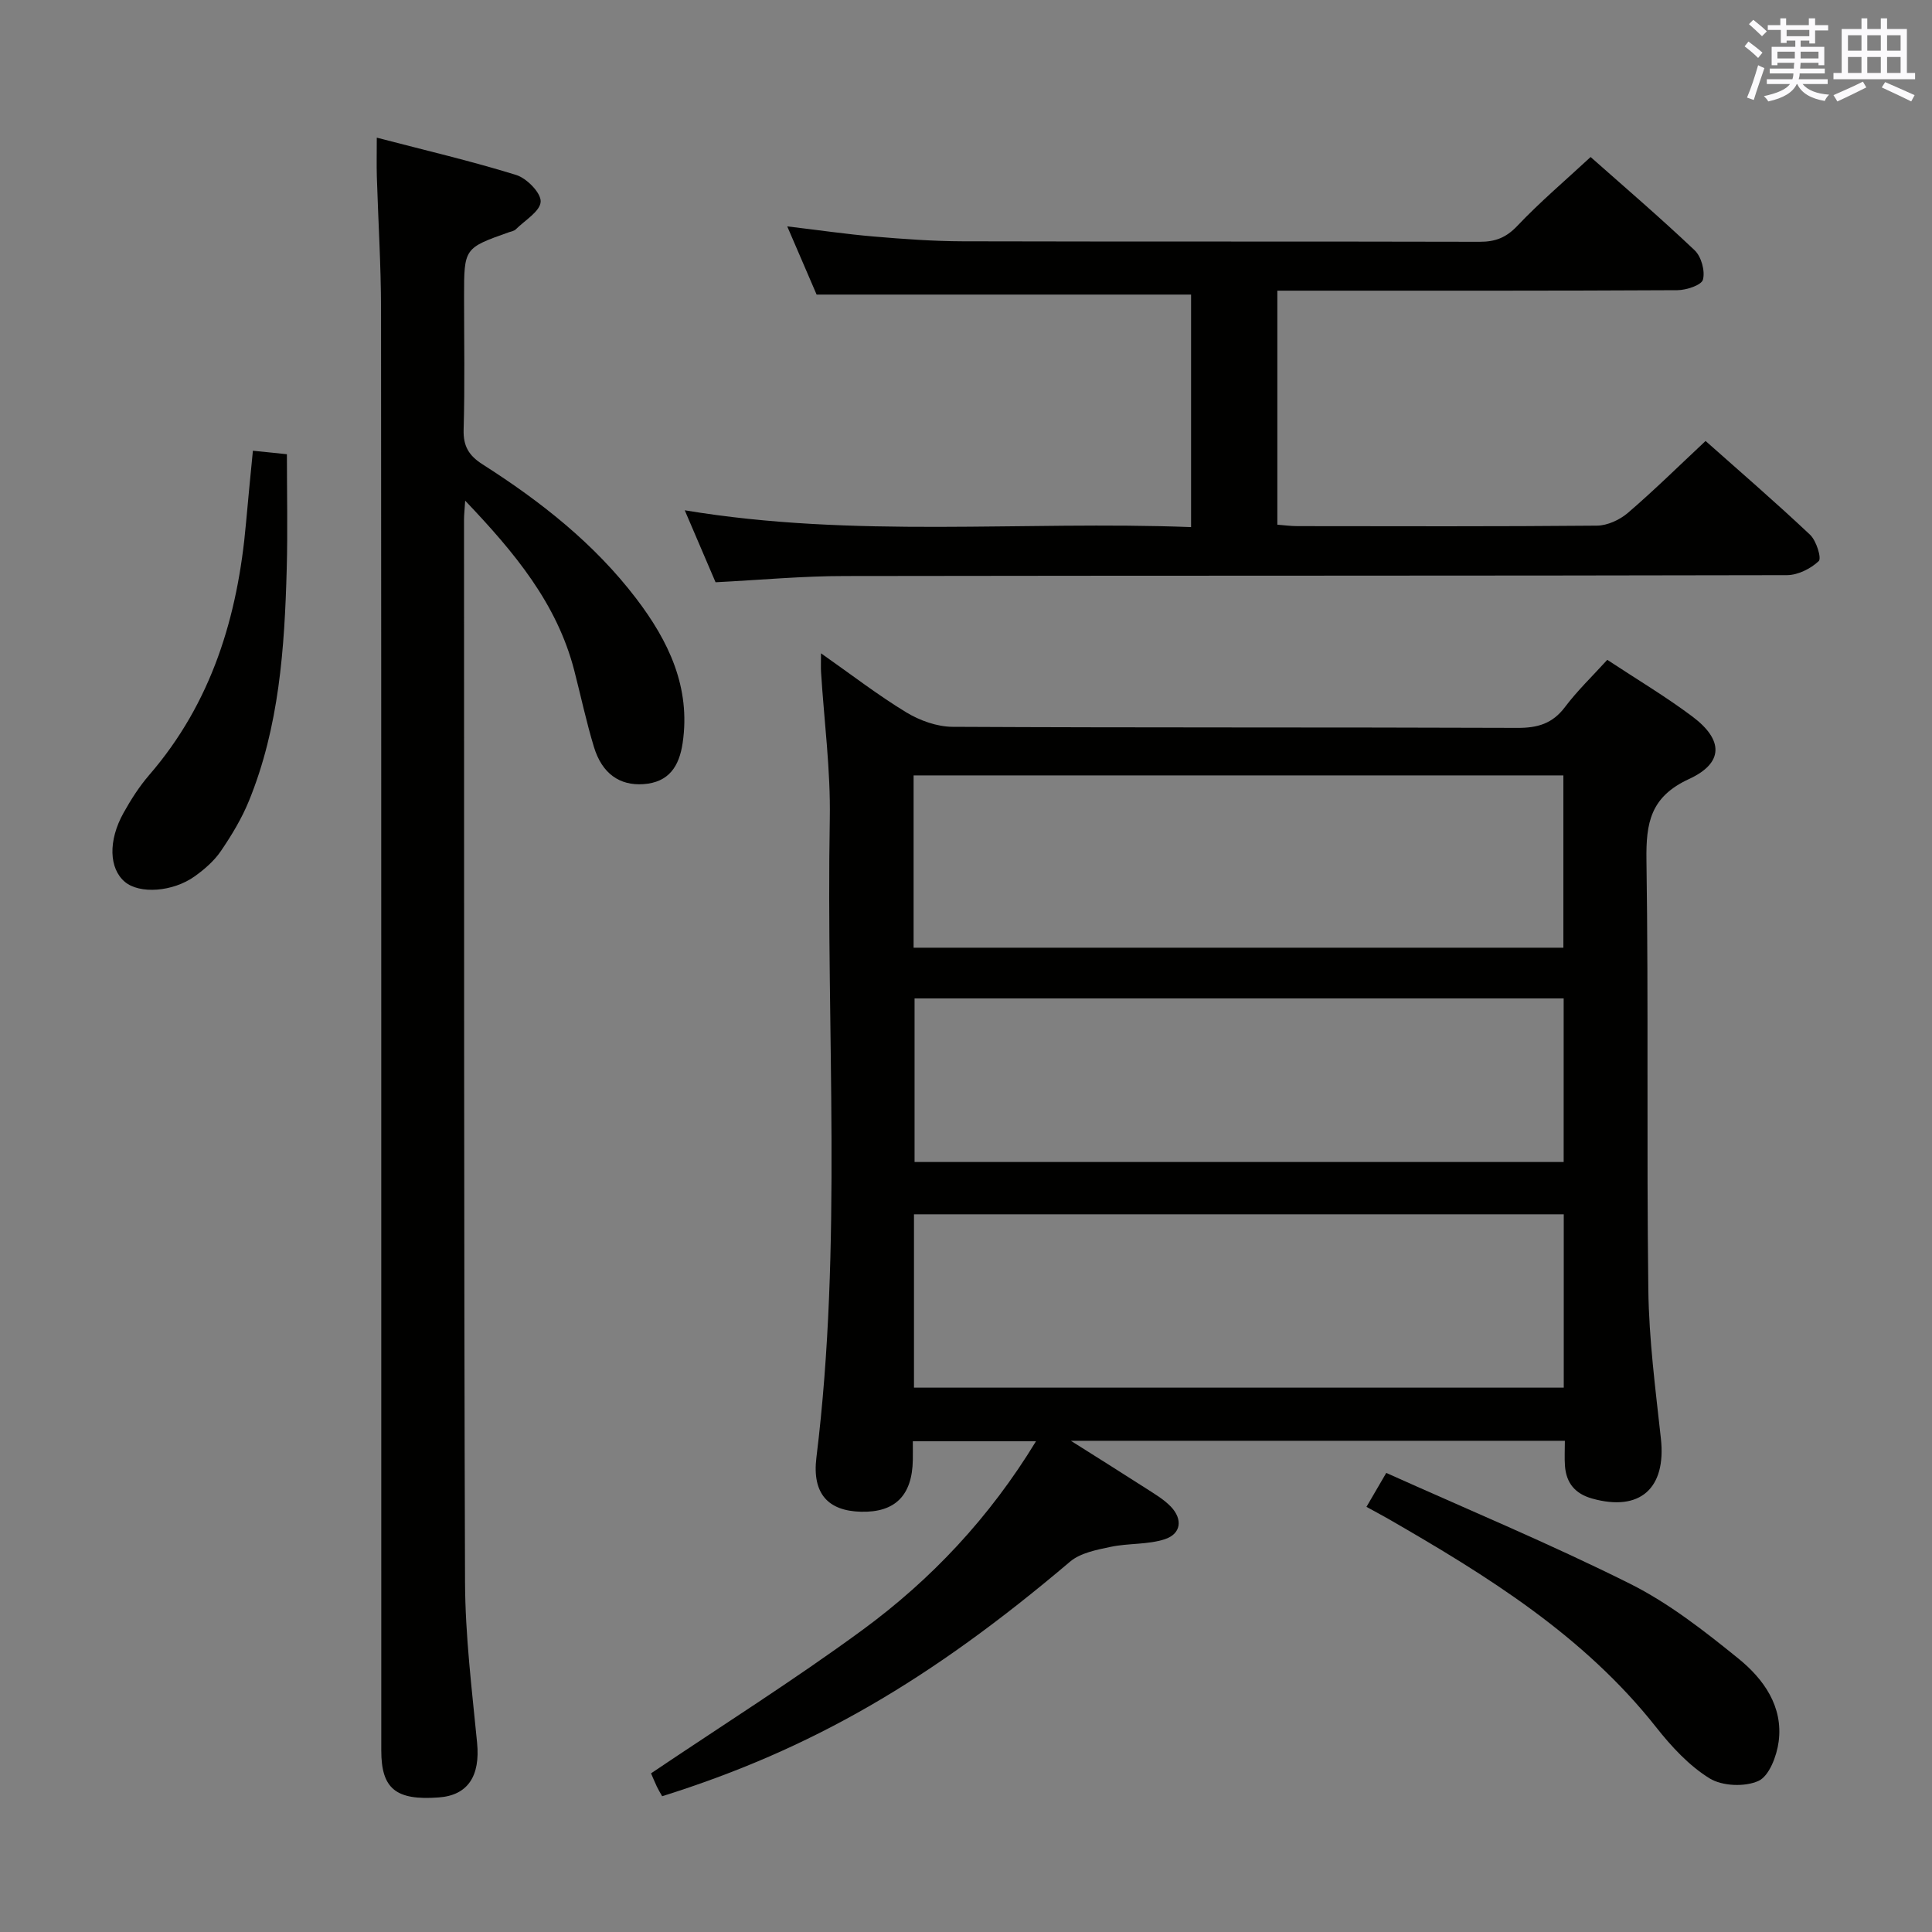 <svg enable-background="new 0 0 400 400" viewBox="0 0 400 400" xmlns="http://www.w3.org/2000/svg"><rect x="0" y="0" width="400" height="400" fill="#808080" stroke="none"/><g fill="#010100"><path d="m137.09 371.89c-.47-.84-.82-1.4-1.1-2-.49-1.05-.93-2.13-1.2-2.74 14.69-9.9 29.56-19.27 43.7-29.63 14.3-10.48 26.38-23.31 36-39.12-8.67 0-16.82 0-25.5 0 0 1.29.02 2.57 0 3.85-.12 7.38-3.67 10.92-10.74 10.74-6.75-.17-10.15-3.69-9.22-11.24 5.42-44 1.99-88.17 2.77-132.25.18-10.1-1.18-20.23-1.81-30.34-.06-.97-.01-1.94-.01-3.9 6.27 4.4 11.77 8.65 17.66 12.23 2.79 1.69 6.35 2.97 9.57 2.99 38.99.2 77.98.07 116.97.22 4.17.02 7.25-.88 9.83-4.31 2.57-3.41 5.7-6.41 8.76-9.78 6.05 4 12.06 7.57 17.62 11.74 6.43 4.82 6.54 9.6-.7 12.94-7.99 3.68-8.92 9.08-8.81 16.79.44 29.65.01 59.32.39 88.97.13 10.27 1.48 20.55 2.6 30.79 1.14 10.33-4.35 15.21-14.26 12.41-3.51-.99-5.33-3.2-5.6-6.74-.12-1.63-.02-3.29-.02-5.21-33.85 0-67.39 0-102.28 0 5.85 3.7 10.69 6.72 15.49 9.81 1.81 1.17 3.74 2.29 5.21 3.82 2.52 2.64 2.12 5.65-1.26 6.75-3.53 1.15-7.52.8-11.2 1.58-2.91.61-6.26 1.25-8.4 3.06-29.03 24.62-53.56 38.88-84.46 48.57zm52.06-175.68h134.53c0-12.12 0-23.87 0-35.67-45.01 0-89.69 0-134.53 0zm134.61 55.2c-45.11 0-89.78 0-134.53 0v35.89h134.53c0-12.03 0-23.79 0-35.89zm-134.41-44.7v33.87h134.39c0-11.45 0-22.53 0-33.87-44.93 0-89.61 0-134.39 0z"/><path d="m96.31 103.66c-.13 2.07-.24 2.99-.24 3.92.03 73.32-.04 146.64.21 219.96.04 11.11 1.42 22.23 2.5 33.31.66 6.83-1.89 10.85-7.94 11.29-8.87.66-11.9-1.79-11.9-9.7-.01-99.47.02-198.96-.05-298.44-.01-9.14-.59-18.29-.87-27.43-.07-2.45-.01-4.9-.01-8.07 10.03 2.62 19.55 4.84 28.87 7.73 2.18.68 5.15 3.71 5.06 5.52-.1 2.01-3.28 3.87-5.17 5.75-.33.32-.9.41-1.37.57-9.32 3.3-9.32 3.3-9.32 13.39 0 9.17.17 18.34-.09 27.49-.1 3.44 1.09 5.38 3.92 7.19 11.99 7.64 23.12 16.38 31.81 27.78 6.69 8.78 11.33 18.38 9.61 29.94-.71 4.78-2.83 8.13-8.14 8.49-4.89.33-8.54-2.17-10.22-7.69-1.59-5.23-2.72-10.6-4.09-15.9-3.59-13.83-12.28-24.3-22.57-35.1z"/><path d="m148.15 120.55c-2.03-4.74-4.04-9.45-6.38-14.9 35.13 5.84 69.87 2.15 104.83 3.48 0-16.52 0-32.42 0-48.14-25.7 0-51.24 0-77.53 0-1.69-3.94-3.76-8.73-6.08-14.12 6.49.77 12.2 1.61 17.94 2.1 6.13.52 12.28.97 18.43.99 35.66.09 71.32.01 106.98.1 3.22.01 5.47-.84 7.78-3.27 4.68-4.94 9.9-9.37 15.2-14.28 6.75 5.98 14.32 12.46 21.54 19.31 1.38 1.31 2.19 4.27 1.72 6.07-.29 1.14-3.43 2.18-5.29 2.19-25.66.14-51.32.1-76.99.1-1.81 0-3.62 0-5.84 0v48.45c1.32.1 2.75.3 4.18.3 20.66.02 41.33.09 61.99-.1 2.16-.02 4.7-1.19 6.38-2.62 5.42-4.65 10.52-9.68 16.11-14.91 6.87 6.1 14.4 12.6 21.63 19.41 1.3 1.22 2.43 4.86 1.8 5.46-1.66 1.57-4.31 2.9-6.58 2.91-64.99.15-129.97.07-194.96.18-8.79-.01-17.58.82-26.86 1.29z"/><path d="m282.91 311.98c1.24-2.13 2.3-3.95 4.1-7.03 16.82 7.56 33.91 14.68 50.43 22.93 8.07 4.03 15.41 9.78 22.47 15.5 5.21 4.22 9.31 9.91 8.34 17.22-.39 2.95-1.95 7.09-4.16 8.11-2.8 1.29-7.52 1.1-10.14-.52-4.25-2.62-7.9-6.58-11.05-10.57-14.98-18.98-35-31.37-55.51-43.18-1.42-.81-2.86-1.57-4.48-2.46z"/><path d="m52.36 93.32c2.49.25 4.79.49 7.04.72 0 8.03.18 15.96-.04 23.89-.45 16.31-1.56 32.56-7.83 47.91-1.49 3.65-3.59 7.12-5.82 10.39-1.37 2.01-3.35 3.73-5.35 5.17-4.59 3.3-11.49 3.73-14.51 1.18-3.27-2.76-3.49-8.51-.28-14.27 1.53-2.75 3.26-5.46 5.31-7.84 12.97-14.99 18.35-32.85 20.05-52.15.43-4.95.94-9.89 1.43-15z"/></g><path d="m361.2 9.6.8-1c.9.7 1.9 1.4 2.9 2.3l-.9 1.1c-1-1-2-1.8-2.8-2.4zm.5 10.6c.9-2.1 1.6-4.3 2.3-6.7.4.2.8.4 1.3.6-.7 2.1-1.5 4.3-2.2 6.6zm.4-15.2.9-.9c1 .8 2 1.6 2.8 2.4l-1 1c-.9-.9-1.8-1.7-2.7-2.5zm12.5-1.2h1.2v1.4h2.7v1.1h-2.7v2.7h-1.2v-.6h-1.8v1.3h4.9v3.8h-1.2v-.5h-3.7c0 .4-.1.9-.1 1.2h5.1v1h-5.2c0 .5-.1.9-.2 1.2h6v1h-5.2c1.1 1.3 2.9 2 5.5 2.2-.4.4-.7.8-.9 1.3-2.9-.5-4.8-1.6-5.7-3.5h-.1c-.8 1.7-2.7 2.9-5.9 3.6-.2-.4-.6-.8-.9-1.1 2.8-.6 4.6-1.4 5.4-2.5h-4.8v-1h5.3c.1-.3.2-.7.2-1.2h-4.9v-1h5c0-.4 0-.8.1-1.2h-3.5v.5h-1.2v-3.8h4.9v-1.3h-1.8v.5h-1.2v-2.7h-2.7v-1h2.6v-1.4h1.2v1.4h4.7v-1.4zm-6.6 8.3h3.6c0-.4 0-.9 0-1.4h-3.6zm1.9-4.6h4.7v-1.3h-4.7zm6.6 3.2h-3.7v1.4h3.7z" fill="#fbfafc"/><path d="m385.3 3.8h1.3v2.2h2.8v-2.2h1.3v2.2h4.1v9.1h1.7v1.3h-16.9v-1.3h1.7v-9.1h4.1v-2.2zm.4 13.1.7 1.2c-1.8.9-3.8 1.9-6 2.9-.2-.4-.5-.8-.8-1.3 2.3-1 4.3-1.9 6.1-2.8zm-3.1-6.4h2.8v-3.2h-2.8zm0 4.6h2.8v-3.3h-2.8zm4-4.6h2.8v-3.2h-2.8zm0 4.6h2.8v-3.3h-2.8zm3.7 1.9c2.1.9 4.1 1.8 6.1 2.7l-.7 1.3c-2.2-1.1-4.2-2-6.1-2.9zm3.2-9.7h-2.8v3.2h2.8zm-2.8 7.8h2.8v-3.3h-2.8z" fill="#fbfafc"/></svg>